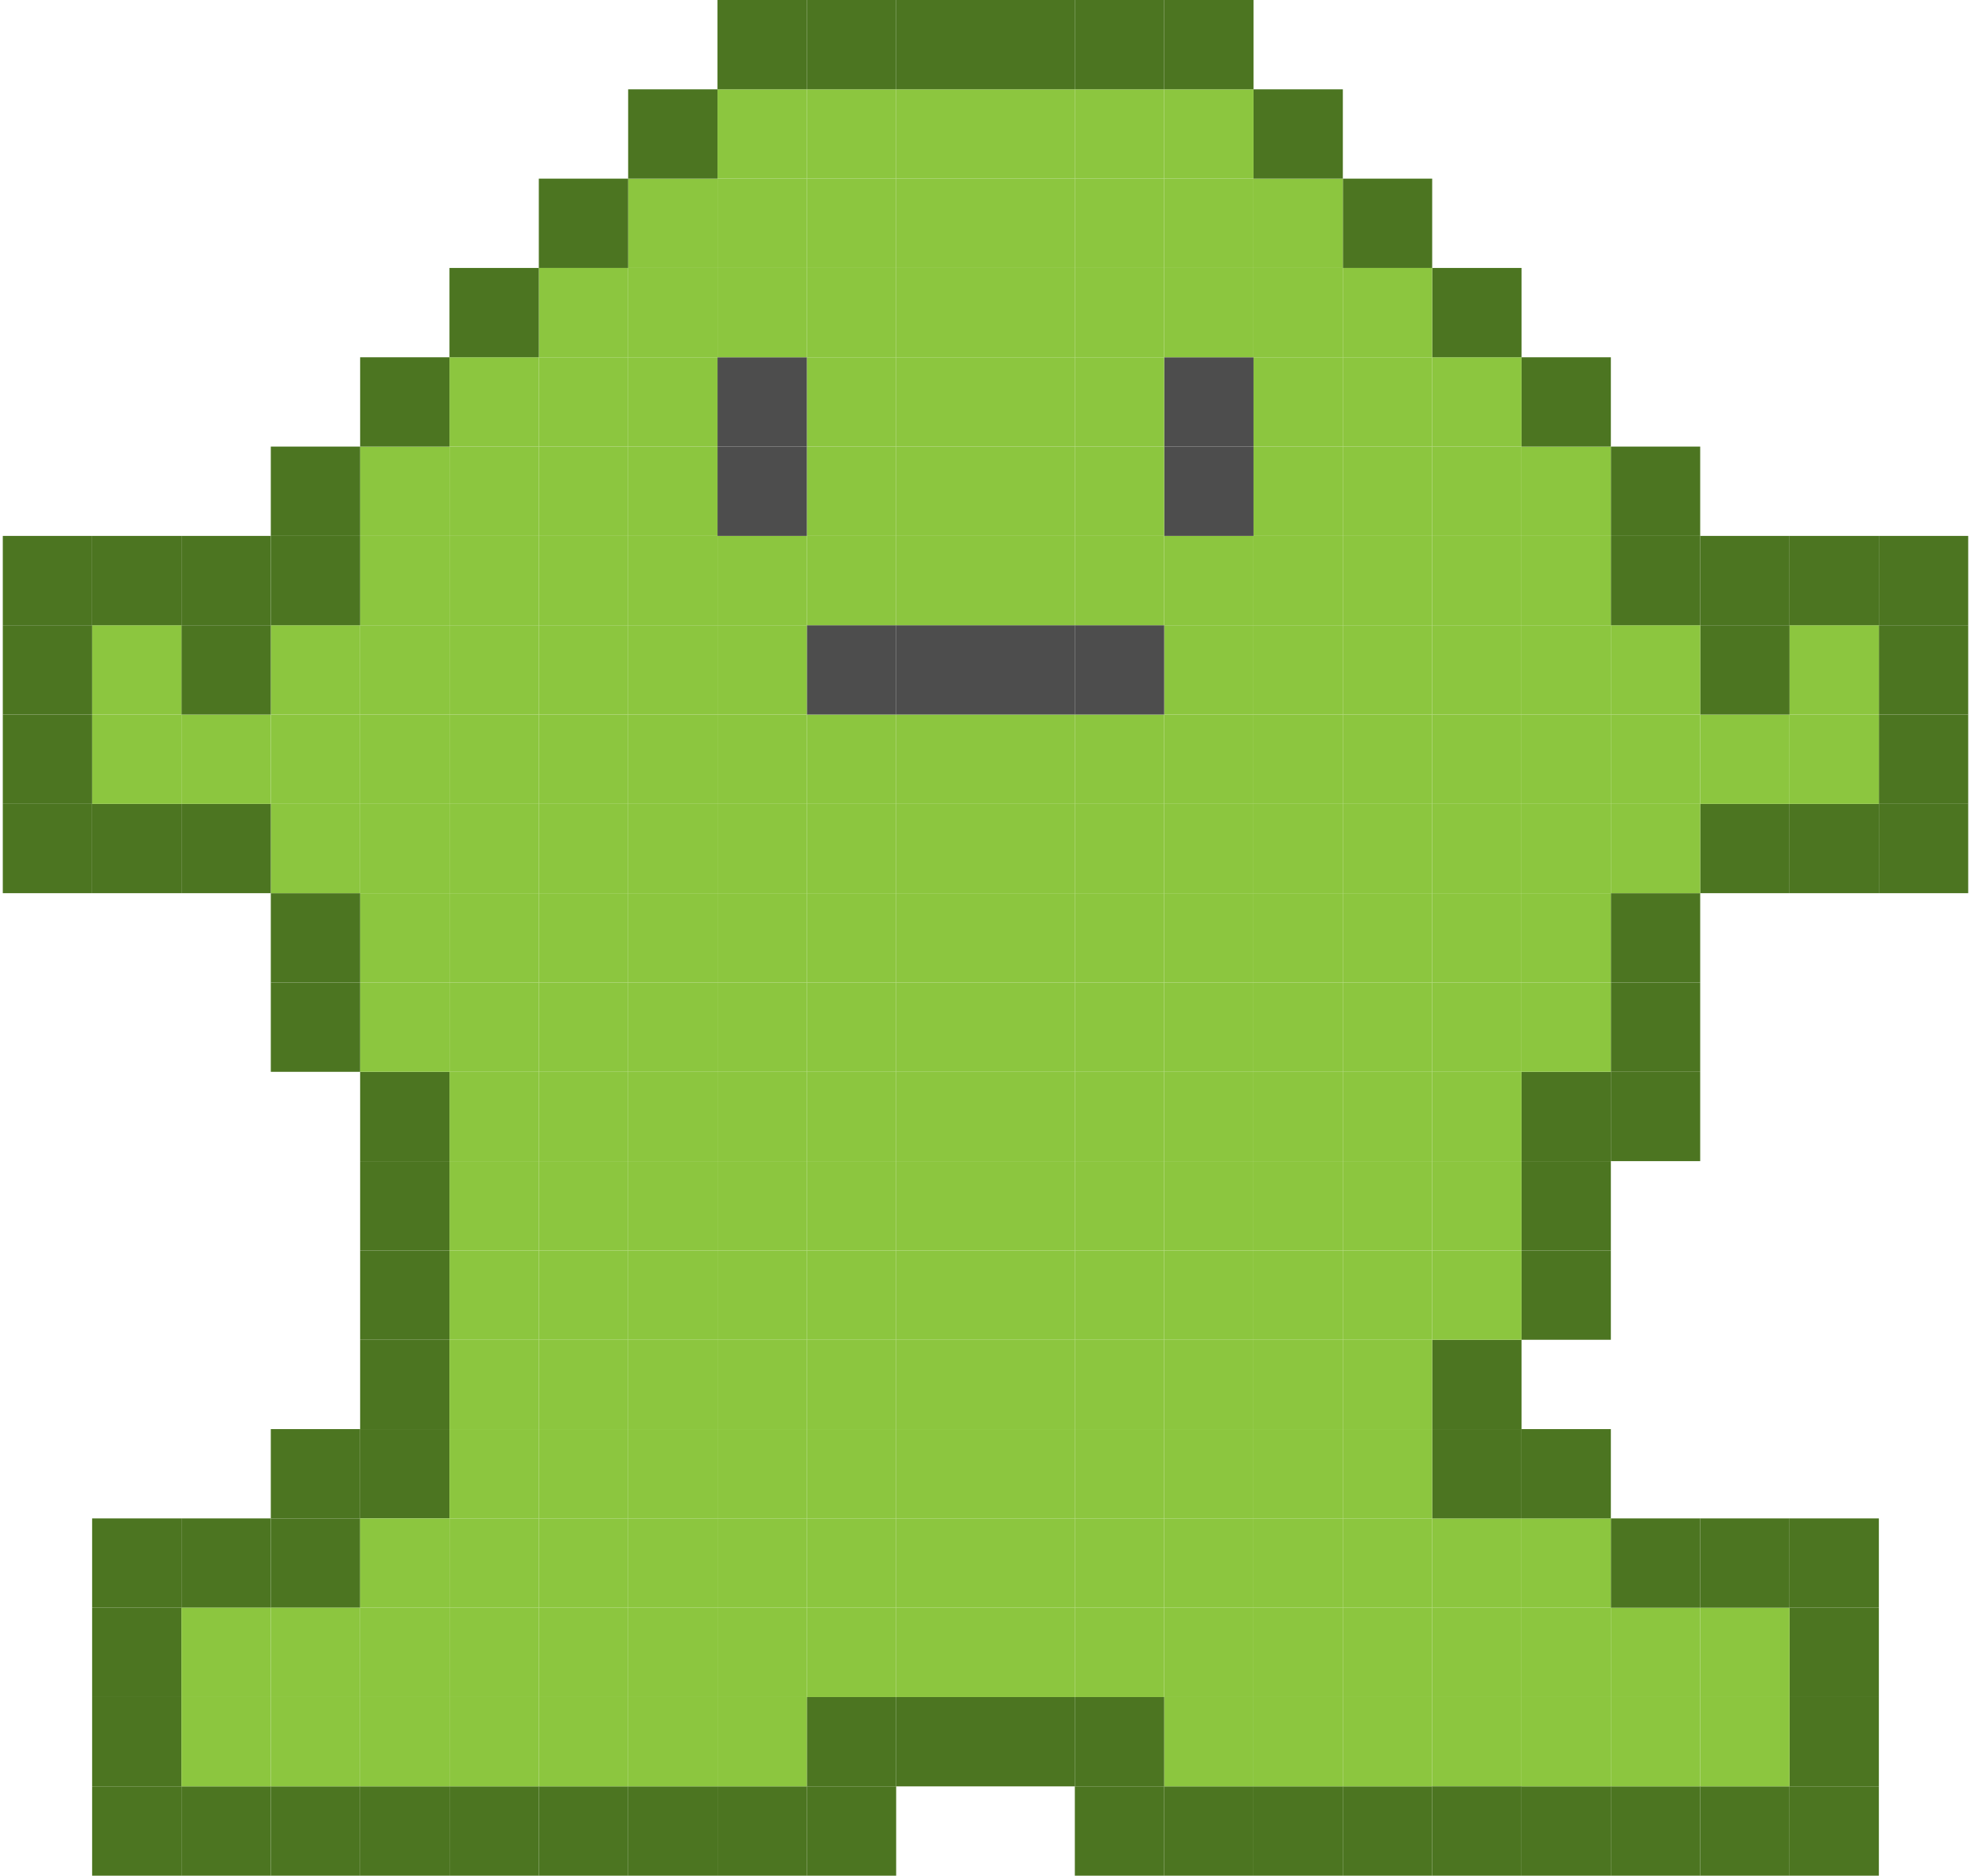 <?xml version="1.0" encoding="UTF-8" standalone="no"?>
<svg width="353px" height="336px" viewBox="0 0 353 336" version="1.1" xmlns="http://www.w3.org/2000/svg" xmlns:xlink="http://www.w3.org/1999/xlink" xmlns:sketch="http://www.bohemiancoding.com/sketch/ns">
    <!-- Generator: Sketch 3.3.1 (12005) - http://www.bohemiancoding.com/sketch -->
    <title>Toddler</title>
    <desc>Created with Sketch.</desc>
    <defs></defs>
    <g id="Welcome" stroke="none" stroke-width="1" fill="none" fill-rule="evenodd" sketch:type="MSPage">
        <g id="Toddler" sketch:type="MSLayerGroup" transform="translate(0, -0.5)">
            <g id="XMLID_3_" sketch:type="MSShapeGroup">
                <g id="Group">
                    <rect id="Rectangle-path" fill="#4C7521" x="192.5" y="320.5" width="16" height="16"></rect>
                    <rect id="Rectangle-path" fill="#4C7521" x="240.5" y="320.5" width="16" height="16"></rect>
                    <rect id="Rectangle-path" fill="#4C7521" x="224.5" y="320.5" width="16" height="16"></rect>
                    <rect id="Rectangle-path" fill="#4C7521" x="208.5" y="320.5" width="16" height="16"></rect>
                    <rect id="Rectangle-path" fill="#4C7521" x="48.5" y="320.5" width="16" height="16"></rect>
                    <rect id="Rectangle-path" fill="#4C7521" x="32.5" y="320.5" width="16" height="16"></rect>
                    <rect id="Rectangle-path" fill="#4C7521" x="16.5" y="320.5" width="16" height="16"></rect>
                    <rect id="Rectangle-path" fill="#4C7521" x="16.5" y="304.5" width="16" height="16"></rect>
                    <rect id="Rectangle-path" fill="#4C7521" x="16.5" y="288.5" width="16" height="16"></rect>
                    <rect id="Rectangle-path" fill="#4C7521" x="16.5" y="272.5" width="16" height="16"></rect>
                    <rect id="Rectangle-path" fill="#4C7521" x="32.5" y="272.5" width="16" height="16"></rect>
                    <rect id="Rectangle-path" fill="#4C7521" x="48.5" y="272.5" width="16" height="16"></rect>
                    <rect id="Rectangle-path" fill="#4C7521" x="48.5" y="256.5" width="16" height="16"></rect>
                    <rect id="Rectangle-path" fill="#4C7521" x="64.5" y="256.5" width="16" height="16"></rect>
                    <rect id="Rectangle-path" fill="#4C7521" x="64.5" y="240.5" width="16" height="16"></rect>
                    <rect id="Rectangle-path" fill="#8CC63F" x="48.5" y="288.5" width="16" height="16"></rect>
                    <rect id="Rectangle-path" fill="#8CC63F" x="32.5" y="288.5" width="16" height="16"></rect>
                    <rect id="Rectangle-path" fill="#8CC63F" x="32.5" y="304.5" width="16" height="16"></rect>
                    <rect id="Rectangle-path" fill="#8CC63F" x="48.5" y="304.5" width="16" height="16"></rect>
                    <rect id="Rectangle-path" fill="#8CC63F" x="208.5" y="304.5" width="16" height="16"></rect>
                    <rect id="Rectangle-path" fill="#8CC63F" x="224.5" y="304.5" width="16" height="16"></rect>
                    <rect id="Rectangle-path" fill="#8CC63F" x="256.5" y="304.5" width="16" height="16"></rect>
                    <rect id="Rectangle-path" fill="#8CC63F" x="240.5" y="304.5" width="16" height="16"></rect>
                    <rect id="Rectangle-path" fill="#8CC63F" x="80.5" y="256.5" width="16" height="16"></rect>
                    <rect id="Rectangle-path" fill="#4C7521" x="64.5" y="320.5" width="16" height="16"></rect>
                    <rect id="Rectangle-path" fill="#8CC63F" x="64.5" y="304.5" width="16" height="16"></rect>
                    <rect id="Rectangle-path" fill="#8CC63F" x="64.5" y="288.5" width="16" height="16"></rect>
                    <rect id="Rectangle-path" fill="#8CC63F" x="64.5" y="272.5" width="16" height="16"></rect>
                    <rect id="Rectangle-path" fill="#8CC63F" x="80.5" y="272.5" width="16" height="16"></rect>
                    <rect id="Rectangle-path" fill="#4C7521" x="80.5" y="320.5" width="16" height="16"></rect>
                    <rect id="Rectangle-path" fill="#8CC63F" x="80.5" y="304.5" width="16" height="16"></rect>
                    <rect id="Rectangle-path" fill="#8CC63F" x="80.5" y="288.5" width="16" height="16"></rect>
                    <rect id="Rectangle-path" fill="#4C7521" x="272.5" y="320.5" width="16" height="16"></rect>
                    <rect id="Rectangle-path" fill="#4C7521" x="256.5" y="320.5" width="16" height="16"></rect>
                    <rect id="Rectangle-path" fill="#4C7521" x="96.5" y="320.5" width="16" height="16"></rect>
                    <rect id="Rectangle-path" fill="#4C7521" x="336.5" y="144.5" width="16" height="16"></rect>
                    <rect id="Rectangle-path" fill="#4C7521" x="336.5" y="128.5" width="16" height="16"></rect>
                    <rect id="Rectangle-path" fill="#4C7521" x="336.5" y="112.5" width="16" height="16"></rect>
                    <rect id="Rectangle-path" fill="#4C7521" x="336.5" y="96.5" width="16" height="16"></rect>
                    <rect id="Rectangle-path" fill="#4C7521" x="320.5" y="320.5" width="16" height="16"></rect>
                    <rect id="Rectangle-path" fill="#4C7521" x="320.5" y="304.5" width="16" height="16"></rect>
                    <rect id="Rectangle-path" fill="#4C7521" x="320.5" y="288.5" width="16" height="16"></rect>
                    <rect id="Rectangle-path" fill="#4C7521" x="320.5" y="272.5" width="16" height="16"></rect>
                    <rect id="Rectangle-path" fill="#4C7521" x="320.5" y="144.5" width="16" height="16"></rect>
                    <rect id="Rectangle-path" fill="#8CC63F" x="320.5" y="128.5" width="16" height="16"></rect>
                    <rect id="Rectangle-path" fill="#8CC63F" x="320.5" y="112.5" width="16" height="16"></rect>
                    <rect id="Rectangle-path" fill="#4C7521" x="320.5" y="96.5" width="16" height="16"></rect>
                    <rect id="Rectangle-path" fill="#4C7521" x="304.5" y="320.5" width="16" height="16"></rect>
                    <rect id="Rectangle-path" fill="#8CC63F" x="304.5" y="304.5" width="16" height="16"></rect>
                    <rect id="Rectangle-path" fill="#8CC63F" x="304.5" y="288.5" width="16" height="16"></rect>
                    <rect id="Rectangle-path" fill="#4C7521" x="304.5" y="272.5" width="16" height="16"></rect>
                    <rect id="Rectangle-path" fill="#4C7521" x="304.5" y="144.5" width="16" height="16"></rect>
                    <rect id="Rectangle-path" fill="#8CC63F" x="304.5" y="128.5" width="16" height="16"></rect>
                    <rect id="Rectangle-path" fill="#4C7521" x="304.5" y="112.5" width="16" height="16"></rect>
                    <rect id="Rectangle-path" fill="#4C7521" x="304.5" y="96.5" width="16" height="16"></rect>
                    <rect id="Rectangle-path" fill="#4C7521" x="288.5" y="320.5" width="16" height="16"></rect>
                    <rect id="Rectangle-path" fill="#8CC63F" x="288.5" y="304.5" width="16" height="16"></rect>
                    <rect id="Rectangle-path" fill="#8CC63F" x="288.5" y="288.5" width="16" height="16"></rect>
                    <rect id="Rectangle-path" fill="#4C7521" x="288.5" y="272.5" width="16" height="16"></rect>
                    <rect id="Rectangle-path" fill="#4C7521" x="288.5" y="192.5" width="16" height="16"></rect>
                    <rect id="Rectangle-path" fill="#4C7521" x="288.5" y="176.5" width="16" height="16"></rect>
                    <rect id="Rectangle-path" fill="#4C7521" x="288.5" y="160.5" width="16" height="16"></rect>
                    <rect id="Rectangle-path" fill="#8CC63F" x="288.5" y="144.5" width="16" height="16"></rect>
                    <rect id="Rectangle-path" fill="#8CC63F" x="288.5" y="128.5" width="16" height="16"></rect>
                    <rect id="Rectangle-path" fill="#8CC63F" x="288.5" y="112.5" width="16" height="16"></rect>
                    <rect id="Rectangle-path" fill="#4C7521" x="288.5" y="96.5" width="16" height="16"></rect>
                    <rect id="Rectangle-path" fill="#4C7521" x="288.5" y="80.5" width="16" height="16"></rect>
                    <rect id="Rectangle-path" fill="#8CC63F" x="272.5" y="304.5" width="16" height="16"></rect>
                    <rect id="Rectangle-path" fill="#8CC63F" x="272.5" y="288.5" width="16" height="16"></rect>
                    <rect id="Rectangle-path" fill="#8CC63F" x="272.5" y="272.5" width="16" height="16"></rect>
                    <rect id="Rectangle-path" fill="#4C7521" x="272.5" y="256.5" width="16" height="16"></rect>
                    <rect id="Rectangle-path" fill="#4C7521" x="272.5" y="224.5" width="16" height="16"></rect>
                    <rect id="Rectangle-path" fill="#4C7521" x="272.5" y="208.5" width="16" height="16"></rect>
                    <rect id="Rectangle-path" fill="#4C7521" x="272.5" y="192.5" width="16" height="16"></rect>
                    <rect id="Rectangle-path" fill="#8CC63F" x="272.5" y="176.5" width="16" height="16"></rect>
                    <rect id="Rectangle-path" fill="#8CC63F" x="272.5" y="160.5" width="16" height="16"></rect>
                    <rect id="Rectangle-path" fill="#8CC63F" x="272.5" y="144.5" width="16" height="16"></rect>
                    <rect id="Rectangle-path" fill="#8CC63F" x="272.5" y="128.5" width="16" height="16"></rect>
                    <rect id="Rectangle-path" fill="#8CC63F" x="272.5" y="112.5" width="16" height="16"></rect>
                    <rect id="Rectangle-path" fill="#8CC63F" x="272.5" y="96.5" width="16" height="16"></rect>
                    <rect id="Rectangle-path" fill="#8CC63F" x="272.5" y="80.5" width="16" height="16"></rect>
                    <rect id="Rectangle-path" fill="#4C7521" x="272.5" y="64.5" width="16" height="16"></rect>
                    <rect id="Rectangle-path" fill="#8CC63F" x="256.5" y="288.5" width="16" height="16"></rect>
                    <rect id="Rectangle-path" fill="#8CC63F" x="256.5" y="272.5" width="16" height="16"></rect>
                    <rect id="Rectangle-path" fill="#4C7521" x="256.5" y="256.5" width="16" height="16"></rect>
                    <rect id="Rectangle-path" fill="#4C7521" x="256.5" y="240.5" width="16" height="16"></rect>
                    <rect id="Rectangle-path" fill="#8CC63F" x="256.5" y="224.5" width="16" height="16"></rect>
                    <rect id="Rectangle-path" fill="#8CC63F" x="256.5" y="208.5" width="16" height="16"></rect>
                    <rect id="Rectangle-path" fill="#8CC63F" x="256.5" y="192.5" width="16" height="16"></rect>
                    <rect id="Rectangle-path" fill="#8CC63F" x="256.5" y="176.5" width="16" height="16"></rect>
                    <rect id="Rectangle-path" fill="#8CC63F" x="256.5" y="160.5" width="16" height="16"></rect>
                    <rect id="Rectangle-path" fill="#8CC63F" x="256.5" y="144.5" width="16" height="16"></rect>
                    <rect id="Rectangle-path" fill="#8CC63F" x="256.5" y="128.5" width="16" height="16"></rect>
                    <rect id="Rectangle-path" fill="#8CC63F" x="256.5" y="112.5" width="16" height="16"></rect>
                    <rect id="Rectangle-path" fill="#8CC63F" x="256.5" y="96.5" width="16" height="16"></rect>
                    <rect id="Rectangle-path" fill="#8CC63F" x="256.5" y="80.5" width="16" height="16"></rect>
                    <rect id="Rectangle-path" fill="#8CC63F" x="256.5" y="64.5" width="16" height="16"></rect>
                    <rect id="Rectangle-path" fill="#4C7521" x="256.5" y="48.5" width="16" height="16"></rect>
                    <rect id="Rectangle-path" fill="#8CC63F" x="240.5" y="288.5" width="16" height="16"></rect>
                    <rect id="Rectangle-path" fill="#8CC63F" x="240.5" y="272.5" width="16" height="16"></rect>
                    <rect id="Rectangle-path" fill="#8CC63F" x="240.5" y="256.5" width="16" height="16"></rect>
                    <rect id="Rectangle-path" fill="#8CC63F" x="240.5" y="240.5" width="16" height="16"></rect>
                    <rect id="Rectangle-path" fill="#8CC63F" x="240.5" y="224.5" width="16" height="16"></rect>
                    <rect id="Rectangle-path" fill="#8CC63F" x="240.5" y="208.5" width="16" height="16"></rect>
                    <rect id="Rectangle-path" fill="#8CC63F" x="240.5" y="192.5" width="16" height="16"></rect>
                    <rect id="Rectangle-path" fill="#8CC63F" x="240.5" y="176.5" width="16" height="16"></rect>
                    <rect id="Rectangle-path" fill="#8CC63F" x="240.5" y="160.5" width="16" height="16"></rect>
                    <rect id="Rectangle-path" fill="#8CC63F" x="240.5" y="144.5" width="16" height="16"></rect>
                    <rect id="Rectangle-path" fill="#8CC63F" x="240.5" y="128.5" width="16" height="16"></rect>
                    <rect id="Rectangle-path" fill="#8CC63F" x="240.5" y="112.5" width="16" height="16"></rect>
                    <rect id="Rectangle-path" fill="#8CC63F" x="240.5" y="96.5" width="16" height="16"></rect>
                    <rect id="Rectangle-path" fill="#8CC63F" x="240.5" y="80.5" width="16" height="16"></rect>
                    <rect id="Rectangle-path" fill="#8CC63F" x="240.5" y="64.5" width="16" height="16"></rect>
                    <rect id="Rectangle-path" fill="#8CC63F" x="240.5" y="48.5" width="16" height="16"></rect>
                    <rect id="Rectangle-path" fill="#4C7521" x="240.5" y="32.5" width="16" height="16"></rect>
                    <rect id="Rectangle-path" fill="#8CC63F" x="224.5" y="288.5" width="16" height="16"></rect>
                    <rect id="Rectangle-path" fill="#8CC63F" x="224.5" y="272.5" width="16" height="16"></rect>
                    <rect id="Rectangle-path" fill="#8CC63F" x="224.5" y="256.5" width="16" height="16"></rect>
                    <rect id="Rectangle-path" fill="#8CC63F" x="224.5" y="240.5" width="16" height="16"></rect>
                    <rect id="Rectangle-path" fill="#8CC63F" x="224.5" y="224.5" width="16" height="16"></rect>
                    <rect id="Rectangle-path" fill="#8CC63F" x="224.5" y="208.5" width="16" height="16"></rect>
                    <rect id="Rectangle-path" fill="#8CC63F" x="224.5" y="192.5" width="16" height="16"></rect>
                    <rect id="Rectangle-path" fill="#8CC63F" x="224.5" y="176.5" width="16" height="16"></rect>
                    <rect id="Rectangle-path" fill="#8CC63F" x="224.5" y="160.5" width="16" height="16"></rect>
                    <rect id="Rectangle-path" fill="#8CC63F" x="224.5" y="144.5" width="16" height="16"></rect>
                    <rect id="Rectangle-path" fill="#8CC63F" x="224.5" y="128.5" width="16" height="16"></rect>
                    <rect id="Rectangle-path" fill="#8CC63F" x="224.5" y="112.5" width="16" height="16"></rect>
                    <rect id="Rectangle-path" fill="#8CC63F" x="224.5" y="96.5" width="16" height="16"></rect>
                    <rect id="Rectangle-path" fill="#8CC63F" x="224.5" y="80.5" width="16" height="16"></rect>
                    <rect id="Rectangle-path" fill="#8CC63F" x="224.5" y="64.5" width="16" height="16"></rect>
                    <rect id="Rectangle-path" fill="#8CC63F" x="224.5" y="48.5" width="16" height="16"></rect>
                    <rect id="Rectangle-path" fill="#8CC63F" x="224.5" y="32.5" width="16" height="16"></rect>
                    <rect id="Rectangle-path" fill="#4C7521" x="224.5" y="16.5" width="16" height="16"></rect>
                    <rect id="Rectangle-path" fill="#8CC63F" x="208.5" y="288.5" width="16" height="16"></rect>
                    <rect id="Rectangle-path" fill="#8CC63F" x="208.5" y="272.5" width="16" height="16"></rect>
                    <rect id="Rectangle-path" fill="#8CC63F" x="208.5" y="256.5" width="16" height="16"></rect>
                    <rect id="Rectangle-path" fill="#8CC63F" x="208.5" y="240.5" width="16" height="16"></rect>
                    <rect id="Rectangle-path" fill="#8CC63F" x="208.5" y="224.5" width="16" height="16"></rect>
                    <rect id="Rectangle-path" fill="#8CC63F" x="208.5" y="208.5" width="16" height="16"></rect>
                    <rect id="Rectangle-path" fill="#8CC63F" x="208.5" y="192.5" width="16" height="16"></rect>
                    <rect id="Rectangle-path" fill="#8CC63F" x="208.5" y="176.5" width="16" height="16"></rect>
                    <rect id="Rectangle-path" fill="#8CC63F" x="208.5" y="160.5" width="16" height="16"></rect>
                    <rect id="Rectangle-path" fill="#8CC63F" x="208.5" y="144.5" width="16" height="16"></rect>
                    <rect id="Rectangle-path" fill="#8CC63F" x="208.5" y="128.5" width="16" height="16"></rect>
                    <rect id="Rectangle-path" fill="#8CC63F" x="208.5" y="112.5" width="16" height="16"></rect>
                    <rect id="Rectangle-path" fill="#8CC63F" x="208.5" y="96.5" width="16" height="16"></rect>
                    <rect id="Rectangle-path" fill="#4D4D4D" x="208.5" y="80.5" width="16" height="16"></rect>
                    <rect id="Rectangle-path" fill="#4D4D4D" x="208.5" y="64.5" width="16" height="16"></rect>
                    <rect id="Rectangle-path" fill="#8CC63F" x="208.5" y="48.5" width="16" height="16"></rect>
                    <rect id="Rectangle-path" fill="#8CC63F" x="208.5" y="32.5" width="16" height="16"></rect>
                    <rect id="Rectangle-path" fill="#8CC63F" x="208.5" y="16.5" width="16" height="16"></rect>
                    <rect id="Rectangle-path" fill="#4C7521" x="208.5" y="0.5" width="16" height="16"></rect>
                    <rect id="Rectangle-path" fill="#4C7521" x="192.5" y="304.5" width="16" height="16"></rect>
                    <rect id="Rectangle-path" fill="#8CC63F" x="192.5" y="288.5" width="16" height="16"></rect>
                    <rect id="Rectangle-path" fill="#8CC63F" x="192.5" y="272.5" width="16" height="16"></rect>
                    <rect id="Rectangle-path" fill="#8CC63F" x="192.5" y="256.5" width="16" height="16"></rect>
                    <rect id="Rectangle-path" fill="#8CC63F" x="192.5" y="240.5" width="16" height="16"></rect>
                    <rect id="Rectangle-path" fill="#8CC63F" x="192.5" y="224.5" width="16" height="16"></rect>
                    <rect id="Rectangle-path" fill="#8CC63F" x="192.5" y="208.5" width="16" height="16"></rect>
                    <rect id="Rectangle-path" fill="#8CC63F" x="192.5" y="192.5" width="16" height="16"></rect>
                    <rect id="Rectangle-path" fill="#8CC63F" x="192.5" y="176.5" width="16" height="16"></rect>
                    <rect id="Rectangle-path" fill="#8CC63F" x="192.5" y="160.5" width="16" height="16"></rect>
                    <rect id="Rectangle-path" fill="#8CC63F" x="192.5" y="144.5" width="16" height="16"></rect>
                    <rect id="Rectangle-path" fill="#8CC63F" x="192.5" y="128.5" width="16" height="16"></rect>
                    <rect id="Rectangle-path" fill="#4D4D4D" x="192.5" y="112.5" width="16" height="16"></rect>
                    <rect id="Rectangle-path" fill="#8CC63F" x="192.5" y="96.5" width="16" height="16"></rect>
                    <rect id="Rectangle-path" fill="#8CC63F" x="192.5" y="80.5" width="16" height="16"></rect>
                    <rect id="Rectangle-path" fill="#8CC63F" x="192.5" y="64.5" width="16" height="16"></rect>
                    <rect id="Rectangle-path" fill="#8CC63F" x="192.5" y="48.5" width="16" height="16"></rect>
                    <rect id="Rectangle-path" fill="#8CC63F" x="192.5" y="32.5" width="16" height="16"></rect>
                    <rect id="Rectangle-path" fill="#8CC63F" x="192.5" y="16.5" width="16" height="16"></rect>
                    <rect id="Rectangle-path" fill="#4C7521" x="192.5" y="0.5" width="16" height="16"></rect>
                    <rect id="Rectangle-path" fill="#4C7521" x="176.5" y="304.5" width="16" height="16"></rect>
                    <rect id="Rectangle-path" fill="#8CC63F" x="176.5" y="288.5" width="16" height="16"></rect>
                    <rect id="Rectangle-path" fill="#8CC63F" x="176.5" y="272.5" width="16" height="16"></rect>
                    <rect id="Rectangle-path" fill="#8CC63F" x="176.5" y="256.5" width="16" height="16"></rect>
                    <rect id="Rectangle-path" fill="#8CC63F" x="176.5" y="240.5" width="16" height="16"></rect>
                    <rect id="Rectangle-path" fill="#8CC63F" x="176.5" y="224.5" width="16" height="16"></rect>
                    <rect id="Rectangle-path" fill="#8CC63F" x="176.5" y="208.5" width="16" height="16"></rect>
                    <rect id="Rectangle-path" fill="#8CC63F" x="176.5" y="192.5" width="16" height="16"></rect>
                    <rect id="Rectangle-path" fill="#8CC63F" x="176.5" y="176.5" width="16" height="16"></rect>
                    <rect id="Rectangle-path" fill="#8CC63F" x="176.5" y="160.5" width="16" height="16"></rect>
                    <rect id="Rectangle-path" fill="#8CC63F" x="176.5" y="144.5" width="16" height="16"></rect>
                    <rect id="Rectangle-path" fill="#8CC63F" x="176.5" y="128.5" width="16" height="16"></rect>
                    <rect id="Rectangle-path" fill="#4D4D4D" x="176.5" y="112.5" width="16" height="16"></rect>
                    <rect id="Rectangle-path" fill="#8CC63F" x="176.5" y="96.5" width="16" height="16"></rect>
                    <rect id="Rectangle-path" fill="#8CC63F" x="176.5" y="80.5" width="16" height="16"></rect>
                    <rect id="Rectangle-path" fill="#8CC63F" x="176.5" y="64.5" width="16" height="16"></rect>
                    <rect id="Rectangle-path" fill="#8CC63F" x="176.5" y="48.5" width="16" height="16"></rect>
                    <rect id="Rectangle-path" fill="#8CC63F" x="176.5" y="32.5" width="16" height="16"></rect>
                    <rect id="Rectangle-path" fill="#8CC63F" x="176.5" y="16.5" width="16" height="16"></rect>
                    <rect id="Rectangle-path" fill="#4C7521" x="176.5" y="0.5" width="16" height="16"></rect>
                    <rect id="Rectangle-path" fill="#4C7521" x="160.5" y="304.5" width="16" height="16"></rect>
                    <rect id="Rectangle-path" fill="#8CC63F" x="160.5" y="288.5" width="16" height="16"></rect>
                    <rect id="Rectangle-path" fill="#8CC63F" x="160.5" y="272.5" width="16" height="16"></rect>
                    <rect id="Rectangle-path" fill="#8CC63F" x="160.5" y="256.5" width="16" height="16"></rect>
                    <rect id="Rectangle-path" fill="#8CC63F" x="160.5" y="240.5" width="16" height="16"></rect>
                    <rect id="Rectangle-path" fill="#8CC63F" x="160.5" y="224.5" width="16" height="16"></rect>
                    <rect id="Rectangle-path" fill="#8CC63F" x="160.5" y="208.5" width="16" height="16"></rect>
                    <rect id="Rectangle-path" fill="#8CC63F" x="160.5" y="192.5" width="16" height="16"></rect>
                    <rect id="Rectangle-path" fill="#8CC63F" x="160.5" y="176.5" width="16" height="16"></rect>
                    <rect id="Rectangle-path" fill="#8CC63F" x="160.5" y="160.5" width="16" height="16"></rect>
                    <rect id="Rectangle-path" fill="#8CC63F" x="160.5" y="144.5" width="16" height="16"></rect>
                    <rect id="Rectangle-path" fill="#8CC63F" x="160.5" y="128.5" width="16" height="16"></rect>
                    <rect id="Rectangle-path" fill="#4D4D4D" x="160.5" y="112.5" width="16" height="16"></rect>
                    <rect id="Rectangle-path" fill="#8CC63F" x="160.5" y="96.5" width="16" height="16"></rect>
                    <rect id="Rectangle-path" fill="#8CC63F" x="160.5" y="80.5" width="16" height="16"></rect>
                    <rect id="Rectangle-path" fill="#8CC63F" x="160.5" y="64.5" width="16" height="16"></rect>
                    <rect id="Rectangle-path" fill="#8CC63F" x="160.5" y="48.5" width="16" height="16"></rect>
                    <rect id="Rectangle-path" fill="#8CC63F" x="160.5" y="32.5" width="16" height="16"></rect>
                    <rect id="Rectangle-path" fill="#8CC63F" x="160.5" y="16.5" width="16" height="16"></rect>
                    <rect id="Rectangle-path" fill="#4C7521" x="160.5" y="0.5" width="16" height="16"></rect>
                    <rect id="Rectangle-path" fill="#4C7521" x="144.5" y="320.5" width="16" height="16"></rect>
                    <rect id="Rectangle-path" fill="#4C7521" x="144.5" y="304.5" width="16" height="16"></rect>
                    <rect id="Rectangle-path" fill="#8CC63F" x="144.5" y="288.5" width="16" height="16"></rect>
                    <rect id="Rectangle-path" fill="#8CC63F" x="144.5" y="272.5" width="16" height="16"></rect>
                    <rect id="Rectangle-path" fill="#8CC63F" x="144.5" y="256.5" width="16" height="16"></rect>
                    <rect id="Rectangle-path" fill="#8CC63F" x="144.5" y="240.5" width="16" height="16"></rect>
                    <rect id="Rectangle-path" fill="#8CC63F" x="144.5" y="224.5" width="16" height="16"></rect>
                    <rect id="Rectangle-path" fill="#8CC63F" x="144.5" y="208.5" width="16" height="16"></rect>
                    <rect id="Rectangle-path" fill="#8CC63F" x="144.5" y="192.5" width="16" height="16"></rect>
                    <rect id="Rectangle-path" fill="#8CC63F" x="144.5" y="176.5" width="16" height="16"></rect>
                    <rect id="Rectangle-path" fill="#8CC63F" x="144.5" y="160.5" width="16" height="16"></rect>
                    <rect id="Rectangle-path" fill="#8CC63F" x="144.5" y="144.5" width="16" height="16"></rect>
                    <rect id="Rectangle-path" fill="#8CC63F" x="144.5" y="128.5" width="16" height="16"></rect>
                    <rect id="Rectangle-path" fill="#4D4D4D" x="144.5" y="112.5" width="16" height="16"></rect>
                    <rect id="Rectangle-path" fill="#8CC63F" x="144.5" y="96.5" width="16" height="16"></rect>
                    <rect id="Rectangle-path" fill="#8CC63F" x="144.5" y="80.5" width="16" height="16"></rect>
                    <rect id="Rectangle-path" fill="#8CC63F" x="144.5" y="64.5" width="16" height="16"></rect>
                    <rect id="Rectangle-path" fill="#8CC63F" x="144.5" y="48.5" width="16" height="16"></rect>
                    <rect id="Rectangle-path" fill="#8CC63F" x="144.5" y="32.5" width="16" height="16"></rect>
                    <rect id="Rectangle-path" fill="#8CC63F" x="144.5" y="16.5" width="16" height="16"></rect>
                    <rect id="Rectangle-path" fill="#4C7521" x="144.5" y="0.5" width="16" height="16"></rect>
                    <rect id="Rectangle-path" fill="#4C7521" x="128.5" y="320.5" width="16" height="16"></rect>
                    <rect id="Rectangle-path" fill="#8CC63F" x="128.5" y="304.5" width="16" height="16"></rect>
                    <rect id="Rectangle-path" fill="#8CC63F" x="128.5" y="288.5" width="16" height="16"></rect>
                    <rect id="Rectangle-path" fill="#8CC63F" x="128.5" y="272.5" width="16" height="16"></rect>
                    <rect id="Rectangle-path" fill="#8CC63F" x="128.5" y="256.5" width="16" height="16"></rect>
                    <rect id="Rectangle-path" fill="#8CC63F" x="128.5" y="240.5" width="16" height="16"></rect>
                    <rect id="Rectangle-path" fill="#8CC63F" x="128.5" y="224.5" width="16" height="16"></rect>
                    <rect id="Rectangle-path" fill="#8CC63F" x="128.5" y="208.5" width="16" height="16"></rect>
                    <rect id="Rectangle-path" fill="#8CC63F" x="128.5" y="192.5" width="16" height="16"></rect>
                    <rect id="Rectangle-path" fill="#8CC63F" x="128.5" y="176.5" width="16" height="16"></rect>
                    <rect id="Rectangle-path" fill="#8CC63F" x="128.5" y="160.5" width="16" height="16"></rect>
                    <rect id="Rectangle-path" fill="#8CC63F" x="128.5" y="144.5" width="16" height="16"></rect>
                    <rect id="Rectangle-path" fill="#8CC63F" x="128.5" y="128.5" width="16" height="16"></rect>
                    <rect id="Rectangle-path" fill="#8CC63F" x="128.5" y="112.5" width="16" height="16"></rect>
                    <rect id="Rectangle-path" fill="#8CC63F" x="128.5" y="96.5" width="16" height="16"></rect>
                    <rect id="Rectangle-path" fill="#4D4D4D" x="128.5" y="80.5" width="16" height="16"></rect>
                    <rect id="Rectangle-path" fill="#4D4D4D" x="128.5" y="64.5" width="16" height="16"></rect>
                    <rect id="Rectangle-path" fill="#8CC63F" x="128.5" y="48.5" width="16" height="16"></rect>
                    <rect id="Rectangle-path" fill="#8CC63F" x="128.5" y="32.5" width="16" height="16"></rect>
                    <rect id="Rectangle-path" fill="#8CC63F" x="128.5" y="16.5" width="16" height="16"></rect>
                    <rect id="Rectangle-path" fill="#4C7521" x="128.5" y="0.5" width="16" height="16"></rect>
                    <rect id="Rectangle-path" fill="#4C7521" x="112.5" y="320.5" width="16" height="16"></rect>
                    <rect id="Rectangle-path" fill="#8CC63F" x="112.5" y="304.5" width="16" height="16"></rect>
                    <rect id="Rectangle-path" fill="#8CC63F" x="112.5" y="288.5" width="16" height="16"></rect>
                    <rect id="Rectangle-path" fill="#8CC63F" x="112.5" y="272.5" width="16" height="16"></rect>
                    <rect id="Rectangle-path" fill="#8CC63F" x="112.5" y="256.5" width="16" height="16"></rect>
                    <rect id="Rectangle-path" fill="#8CC63F" x="112.5" y="240.5" width="16" height="16"></rect>
                    <rect id="Rectangle-path" fill="#8CC63F" x="112.5" y="224.5" width="16" height="16"></rect>
                    <rect id="Rectangle-path" fill="#8CC63F" x="112.5" y="208.5" width="16" height="16"></rect>
                    <rect id="Rectangle-path" fill="#8CC63F" x="112.5" y="192.5" width="16" height="16"></rect>
                    <rect id="Rectangle-path" fill="#8CC63F" x="112.5" y="176.5" width="16" height="16"></rect>
                    <rect id="Rectangle-path" fill="#8CC63F" x="112.5" y="160.5" width="16" height="16"></rect>
                    <rect id="Rectangle-path" fill="#8CC63F" x="112.5" y="144.5" width="16" height="16"></rect>
                    <rect id="Rectangle-path" fill="#8CC63F" x="112.5" y="128.5" width="16" height="16"></rect>
                    <rect id="Rectangle-path" fill="#8CC63F" x="112.5" y="112.5" width="16" height="16"></rect>
                    <rect id="Rectangle-path" fill="#8CC63F" x="112.5" y="96.5" width="16" height="16"></rect>
                    <rect id="Rectangle-path" fill="#8CC63F" x="112.5" y="80.5" width="16" height="16"></rect>
                    <rect id="Rectangle-path" fill="#8CC63F" x="112.5" y="64.5" width="16" height="16"></rect>
                    <rect id="Rectangle-path" fill="#8CC63F" x="112.5" y="48.5" width="16" height="16"></rect>
                    <rect id="Rectangle-path" fill="#8CC63F" x="112.5" y="32.5" width="16" height="16"></rect>
                    <rect id="Rectangle-path" fill="#4C7521" x="112.5" y="16.5" width="16" height="16"></rect>
                    <rect id="Rectangle-path" fill="#8CC63F" x="96.5" y="304.5" width="16" height="16"></rect>
                    <rect id="Rectangle-path" fill="#8CC63F" x="96.5" y="288.5" width="16" height="16"></rect>
                    <rect id="Rectangle-path" fill="#8CC63F" x="96.5" y="272.5" width="16" height="16"></rect>
                    <rect id="Rectangle-path" fill="#8CC63F" x="96.5" y="256.5" width="16" height="16"></rect>
                    <rect id="Rectangle-path" fill="#8CC63F" x="96.5" y="240.5" width="16" height="16"></rect>
                    <rect id="Rectangle-path" fill="#8CC63F" x="96.5" y="224.5" width="16" height="16"></rect>
                    <rect id="Rectangle-path" fill="#8CC63F" x="96.5" y="208.5" width="16" height="16"></rect>
                    <rect id="Rectangle-path" fill="#8CC63F" x="96.5" y="192.5" width="16" height="16"></rect>
                    <rect id="Rectangle-path" fill="#8CC63F" x="96.5" y="176.5" width="16" height="16"></rect>
                    <rect id="Rectangle-path" fill="#8CC63F" x="96.5" y="160.5" width="16" height="16"></rect>
                    <rect id="Rectangle-path" fill="#8CC63F" x="96.5" y="144.5" width="16" height="16"></rect>
                    <rect id="Rectangle-path" fill="#8CC63F" x="96.5" y="128.5" width="16" height="16"></rect>
                    <rect id="Rectangle-path" fill="#8CC63F" x="96.5" y="112.5" width="16" height="16"></rect>
                    <rect id="Rectangle-path" fill="#8CC63F" x="96.5" y="96.5" width="16" height="16"></rect>
                    <rect id="Rectangle-path" fill="#8CC63F" x="96.5" y="80.5" width="16" height="16"></rect>
                    <rect id="Rectangle-path" fill="#8CC63F" x="96.5" y="64.5" width="16" height="16"></rect>
                    <rect id="Rectangle-path" fill="#8CC63F" x="96.5" y="48.5" width="16" height="16"></rect>
                    <rect id="Rectangle-path" fill="#4C7521" x="96.5" y="32.5" width="16" height="16"></rect>
                    <rect id="Rectangle-path" fill="#8CC63F" x="80.5" y="240.5" width="16" height="16"></rect>
                    <rect id="Rectangle-path" fill="#8CC63F" x="80.5" y="224.5" width="16" height="16"></rect>
                    <rect id="Rectangle-path" fill="#8CC63F" x="80.5" y="208.5" width="16" height="16"></rect>
                    <rect id="Rectangle-path" fill="#8CC63F" x="80.5" y="192.5" width="16" height="16"></rect>
                    <rect id="Rectangle-path" fill="#8CC63F" x="80.5" y="176.5" width="16" height="16"></rect>
                    <rect id="Rectangle-path" fill="#8CC63F" x="80.5" y="160.5" width="16" height="16"></rect>
                    <rect id="Rectangle-path" fill="#8CC63F" x="80.5" y="144.5" width="16" height="16"></rect>
                    <rect id="Rectangle-path" fill="#8CC63F" x="80.5" y="128.5" width="16" height="16"></rect>
                    <rect id="Rectangle-path" fill="#8CC63F" x="80.5" y="112.5" width="16" height="16"></rect>
                    <rect id="Rectangle-path" fill="#8CC63F" x="80.5" y="96.5" width="16" height="16"></rect>
                    <rect id="Rectangle-path" fill="#8CC63F" x="80.5" y="80.5" width="16" height="16"></rect>
                    <rect id="Rectangle-path" fill="#8CC63F" x="80.5" y="64.5" width="16" height="16"></rect>
                    <rect id="Rectangle-path" fill="#4C7521" x="80.5" y="48.5" width="16" height="16"></rect>
                    <rect id="Rectangle-path" fill="#4C7521" x="64.5" y="224.5" width="16" height="16"></rect>
                    <rect id="Rectangle-path" fill="#4C7521" x="64.5" y="208.5" width="16" height="16"></rect>
                    <rect id="Rectangle-path" fill="#4C7521" x="64.5" y="192.5" width="16" height="16"></rect>
                    <rect id="Rectangle-path" fill="#8CC63F" x="64.5" y="176.5" width="16" height="16"></rect>
                    <rect id="Rectangle-path" fill="#8CC63F" x="64.5" y="160.5" width="16" height="16"></rect>
                    <rect id="Rectangle-path" fill="#8CC63F" x="64.5" y="144.5" width="16" height="16"></rect>
                    <rect id="Rectangle-path" fill="#8CC63F" x="64.5" y="128.5" width="16" height="16"></rect>
                    <rect id="Rectangle-path" fill="#8CC63F" x="64.5" y="112.5" width="16" height="16"></rect>
                    <rect id="Rectangle-path" fill="#8CC63F" x="64.5" y="96.5" width="16" height="16"></rect>
                    <rect id="Rectangle-path" fill="#8CC63F" x="64.5" y="80.5" width="16" height="16"></rect>
                    <rect id="Rectangle-path" fill="#4C7521" x="64.5" y="64.5" width="16" height="16"></rect>
                    <rect id="Rectangle-path" fill="#4C7521" x="48.5" y="176.5" width="16" height="16"></rect>
                    <rect id="Rectangle-path" fill="#4C7521" x="48.5" y="160.5" width="16" height="16"></rect>
                    <rect id="Rectangle-path" fill="#8CC63F" x="48.5" y="144.5" width="16" height="16"></rect>
                    <rect id="Rectangle-path" fill="#8CC63F" x="48.5" y="128.5" width="16" height="16"></rect>
                    <rect id="Rectangle-path" fill="#8CC63F" x="48.5" y="112.5" width="16" height="16"></rect>
                    <rect id="Rectangle-path" fill="#4C7521" x="48.5" y="96.5" width="16" height="16"></rect>
                    <rect id="Rectangle-path" fill="#4C7521" x="48.5" y="80.5" width="16" height="16"></rect>
                    <rect id="Rectangle-path" fill="#4C7521" x="32.5" y="144.5" width="16" height="16"></rect>
                    <rect id="Rectangle-path" fill="#8CC63F" x="32.5" y="128.5" width="16" height="16"></rect>
                    <rect id="Rectangle-path" fill="#4C7521" x="32.5" y="112.5" width="16" height="16"></rect>
                    <rect id="Rectangle-path" fill="#4C7521" x="32.5" y="96.5" width="16" height="16"></rect>
                    <rect id="Rectangle-path" fill="#4C7521" x="16.5" y="144.5" width="16" height="16"></rect>
                    <rect id="Rectangle-path" fill="#8CC63F" x="16.5" y="128.5" width="16" height="16"></rect>
                    <rect id="Rectangle-path" fill="#8CC63F" x="16.5" y="112.5" width="16" height="16"></rect>
                    <rect id="Rectangle-path" fill="#4C7521" x="16.5" y="96.5" width="16" height="16"></rect>
                    <rect id="Rectangle-path" fill="#4C7521" x="0.5" y="144.5" width="16" height="16"></rect>
                    <rect id="Rectangle-path" fill="#4C7521" x="0.5" y="128.5" width="16" height="16"></rect>
                    <rect id="Rectangle-path" fill="#4C7521" x="0.5" y="112.5" width="16" height="16"></rect>
                    <rect id="Rectangle-path" fill="#4C7521" x="0.5" y="96.5" width="16" height="16"></rect>
                </g>
            </g>
        </g>
    </g>
</svg>